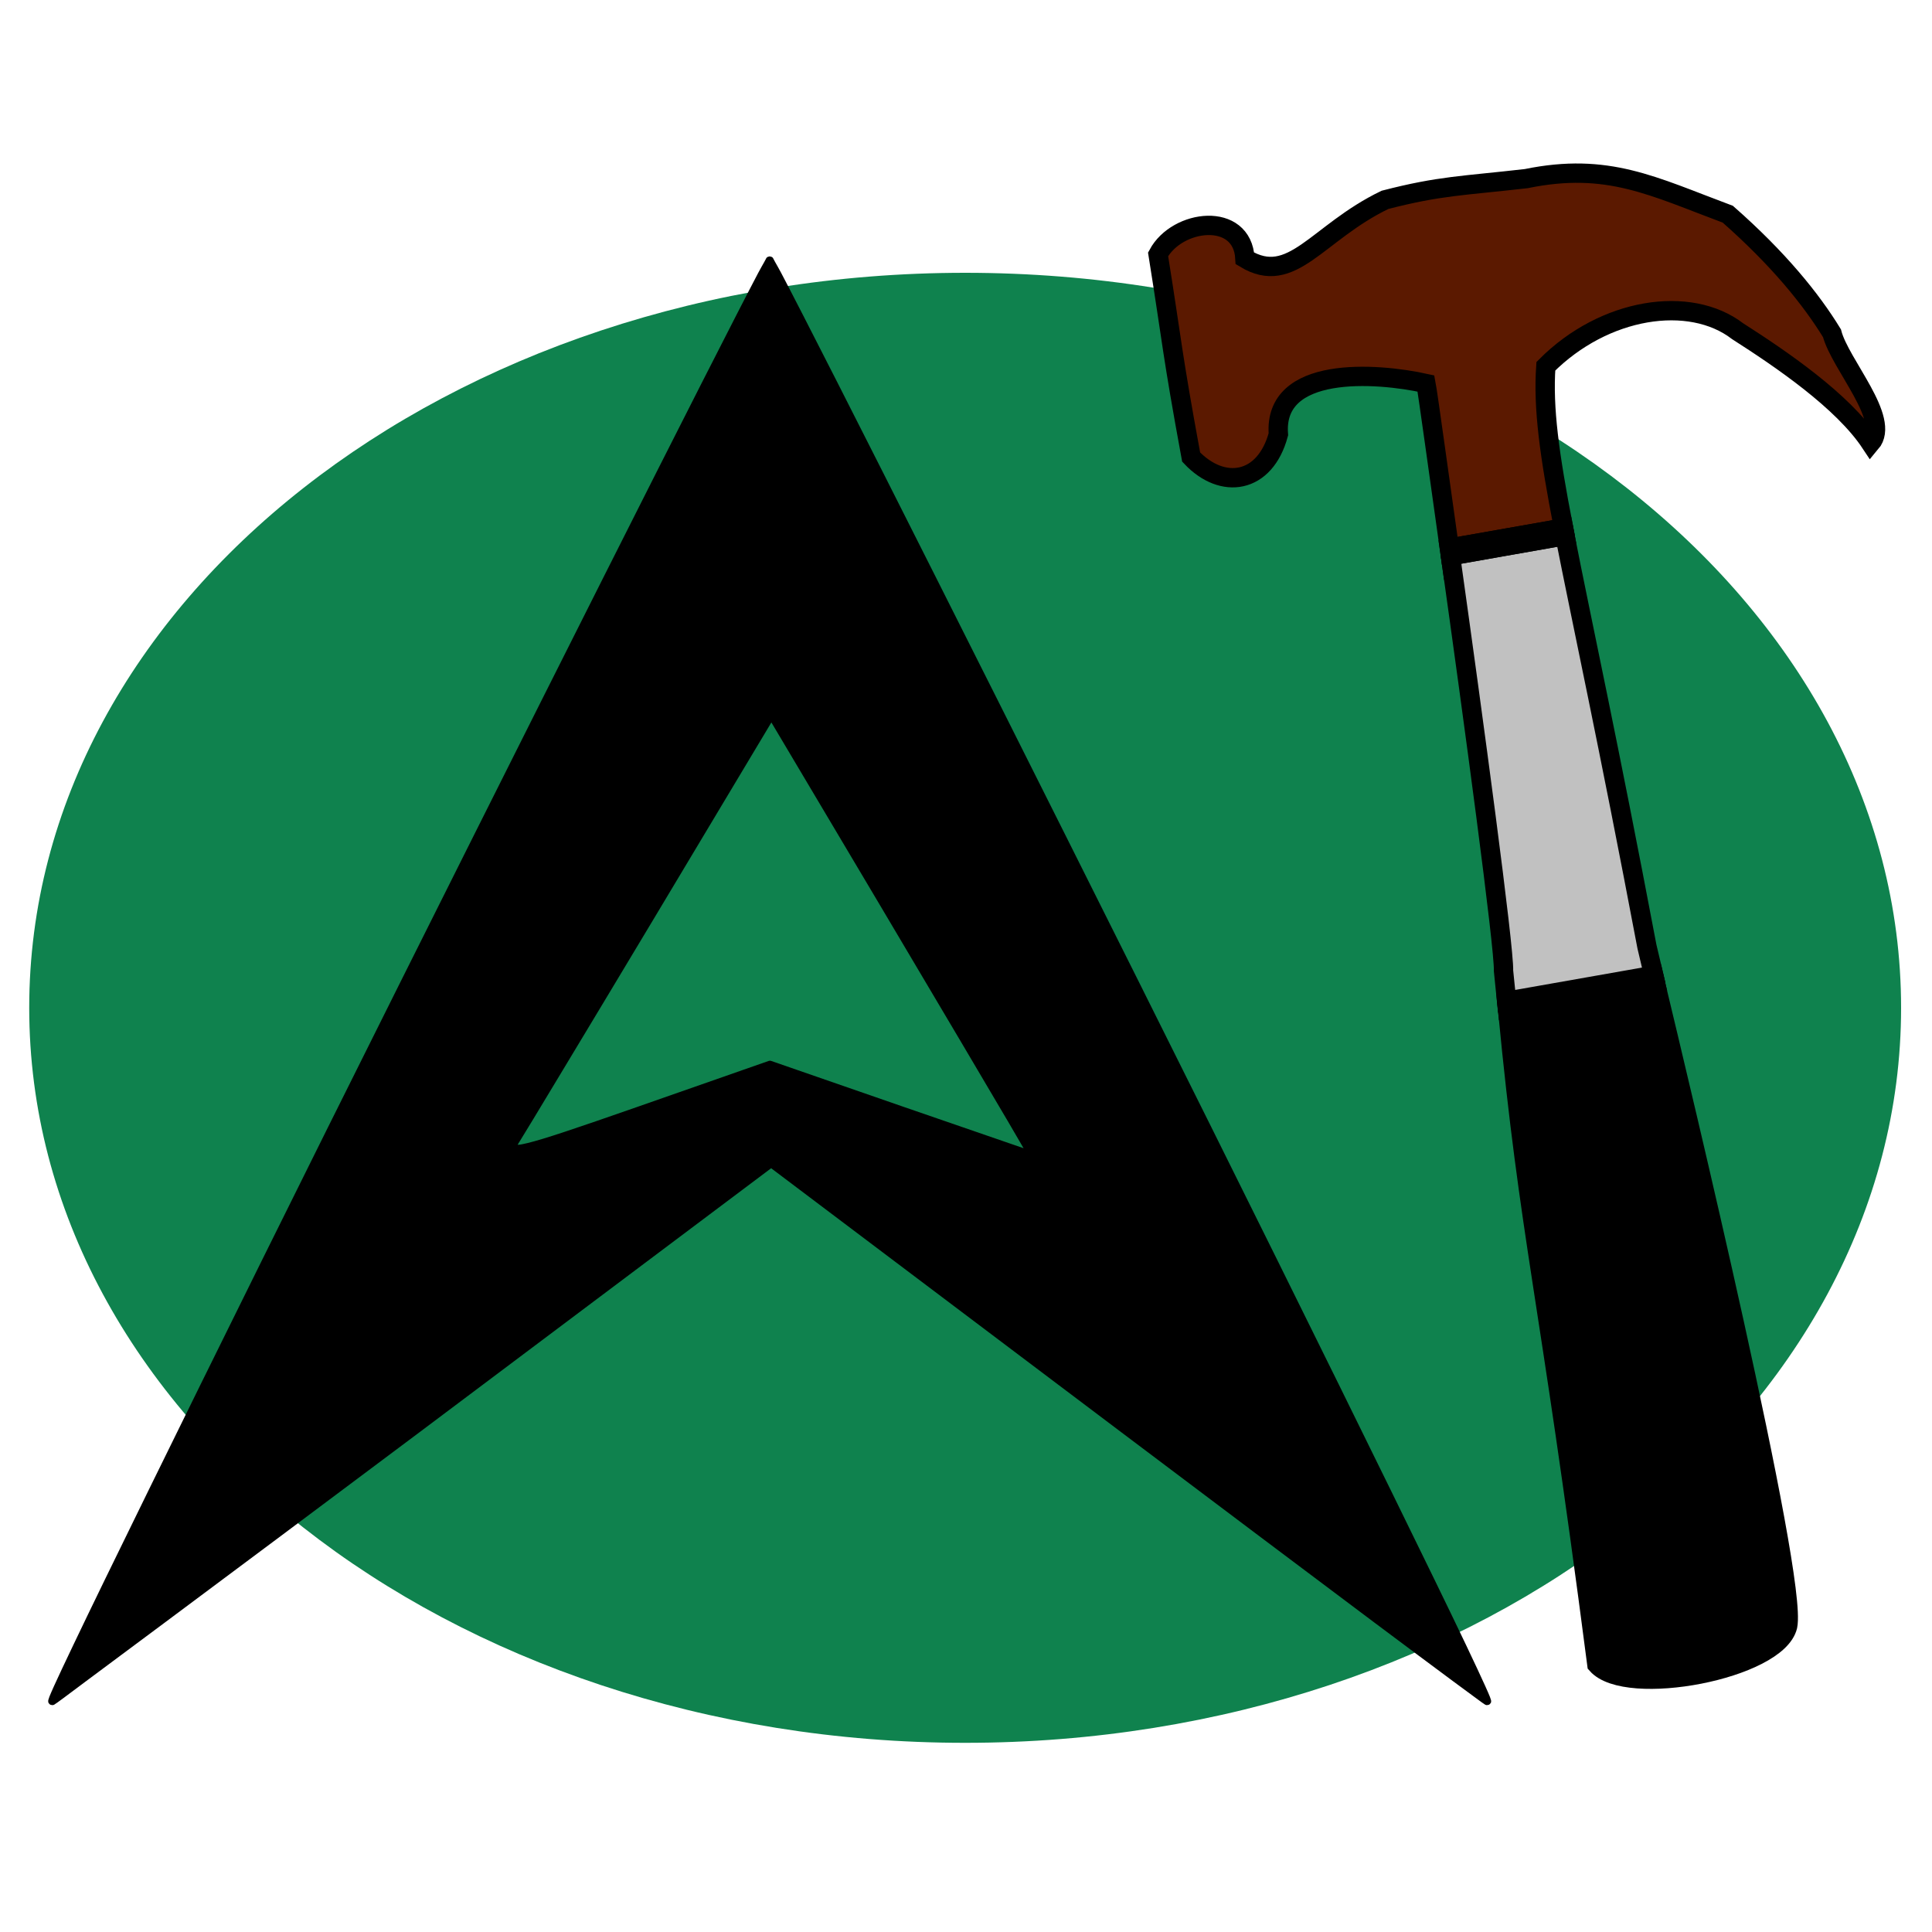 <?xml version="1.0" encoding="UTF-8" standalone="no"?>
<!-- Created with Inkscape (http://www.inkscape.org/) -->

<svg
        xmlns:dc="http://purl.org/dc/elements/1.1/"
        xmlns:cc="http://creativecommons.org/ns#"
        xmlns:rdf="http://www.w3.org/1999/02/22-rdf-syntax-ns#"
        xmlns="http://www.w3.org/2000/svg"
        xmlns:sodipodi="http://sodipodi.sourceforge.net/DTD/sodipodi-0.dtd"
        xmlns:inkscape="http://www.inkscape.org/namespaces/inkscape"
        width="256"
        height="256"
        id="svg2"
        version="1.1"
        inkscape:version="0.48.2 r9819"
        sodipodi:docname="AvailHammer.svg"
        inkscape:export-xdpi="31.9"
        inkscape:export-ydpi="31.9">
  <defs
     id="defs4" />
  <sodipodi:namedview
     id="base"
     pagecolor="#ffffff"
     bordercolor="#666666"
     borderopacity="1.0"
     inkscape:pageopacity="0.0"
     inkscape:pageshadow="2"
     inkscape:zoom="2"
     inkscape:cx="90.358895"
     inkscape:cy="137.65678"
     inkscape:document-units="px"
     inkscape:current-layer="layer1"
     showgrid="true"
     inkscape:window-width="1440"
     inkscape:window-height="852"
     inkscape:window-x="0"
     inkscape:window-y="0"
     inkscape:window-maximized="1"
     inkscape:snap-global="false"
     width="256px">
    <inkscape:grid
       type="xygrid"
       id="grid3063"
       empspacing="5"
       visible="true"
       enabled="true"
       snapvisiblegridlinesonly="true" />
  </sodipodi:namedview>
  <g
     inkscape:label="Layer 1"
     inkscape:groupmode="layer"
     id="layer1"
     transform="translate(0,-796.362)">
    <g
       id="g3090"
       transform="matrix(0.337,0,0,0.337,3.198,738.027)">
      <path
         transform="translate(418,-34)"
         d="m 320,603.362 c 0,159.61 -164.759,289 -368,289 -203.241,0 -368,-129.39 -368,-289 0,-159.61 164.759,-289 368,-289 203.241,0 368,129.39 368,289 z"
         sodipodi:ry="289"
         sodipodi:rx="368"
         sodipodi:cy="603.36218"
         sodipodi:cx="-48"
         id="path2994"
         style="fill:#0f824e;fill-opacity:1;stroke-width:2.5;stroke-miterlimit:4;stroke-dasharray:none"
         sodipodi:type="arc" />
      <path
         id="path3027"
         d="m 293.125,273.906 c -0.003,0 -0.81,0.186 -0.938,0.281 -0.127,0.095 -0.141,0.137 -0.188,0.188 -0.093,0.101 -0.145,0.159 -0.188,0.219 -0.085,0.12 -0.103,0.235 -0.188,0.375 -0.17,0.281 -0.382,0.722 -0.656,1.219 -0.549,0.994 -1.371,2.373 -2.375,4.281 -2.008,3.816 -4.952,9.493 -8.656,16.719 -7.409,14.452 -18.032,35.31 -31.062,61.094 -26.061,51.568 -61.79,122.668 -100.906,200.906 -39.117,78.24 -74.178,149.142 -99.25,200.281 -12.536,25.57 -22.617,46.234 -29.375,60.406 -3.379,7.086 -5.937,12.485 -7.594,16.156 -0.828,1.836 -1.438,3.246 -1.812,4.188 -0.187,0.471 -0.285,0.796 -0.375,1.125 -0.045,0.164 -0.121,0.321 -0.094,0.781 0.007,0.115 0.007,0.247 0.094,0.469 0.087,0.222 0.652,0.747 0.656,0.75 0.005,0 0.793,0.237 1.062,0.188 0.27,-0.05 0.452,-0.12 0.562,-0.188 0.301,-0.182 0.634,-0.401 1.25,-0.844 0.616,-0.443 1.407,-1.034 2.469,-1.812 2.124,-1.556 5.132,-3.859 8.906,-6.656 7.549,-5.594 18.169,-13.499 31.156,-23.188 25.975,-19.378 61.327,-45.723 99.656,-74.469 L 293.719,632.438 431.562,736.375 c 38.167,28.756 73.288,55.185 99.156,74.562 12.934,9.689 23.574,17.596 31.094,23.188 3.76,2.796 6.79,5.008 8.906,6.562 1.058,0.777 1.854,1.37 2.469,1.812 0.615,0.442 0.932,0.654 1.25,0.844 0.113,0.067 0.289,0.14 0.562,0.188 0.273,0.047 1.058,-0.185 1.062,-0.188 0.003,0 0.572,-0.531 0.656,-0.75 0.085,-0.219 0.087,-0.354 0.094,-0.469 0.027,-0.458 -0.049,-0.523 -0.094,-0.688 -0.09,-0.33 -0.188,-0.653 -0.375,-1.125 -0.374,-0.943 -0.984,-2.35 -1.812,-4.188 -1.657,-3.674 -4.215,-9.161 -7.594,-16.25 -6.758,-14.177 -16.839,-34.833 -29.375,-60.406 -25.072,-51.146 -60.133,-122.041 -99.25,-200.281 -39.117,-78.238 -74.846,-149.338 -100.906,-200.906 -13.03,-25.784 -23.653,-46.642 -31.062,-61.094 -3.705,-7.226 -6.649,-12.903 -8.656,-16.719 -1.004,-1.908 -1.826,-3.287 -2.375,-4.281 -0.275,-0.497 -0.486,-0.938 -0.656,-1.219 -0.085,-0.14 -0.102,-0.255 -0.188,-0.375 -0.043,-0.06 -0.095,-0.118 -0.188,-0.219 -0.046,-0.05 -0.06,-0.093 -0.188,-0.188 -0.127,-0.095 -0.965,-0.281 -0.969,-0.281 z m 0.688,183.25 41.781,70.312 C 359.259,567.342 382.308,606.283 386.812,614 l 6.156,10.562 -47.688,-16.438 -51.562,-17.875 -0.5,-0.094 -0.469,0.094 -52.156,18.25 c -23.505,8.202 -36.395,12.555 -42.75,14.062 -1.589,0.377 -2.754,0.615 -3.5,0.656 -0.28,0.015 -0.146,0.021 -0.281,0 0.139,-0.313 0.304,-0.575 0.656,-1.125 1.285,-2.006 7.69,-12.643 17.188,-28.406 9.498,-15.763 22.049,-36.597 35.25,-58.625 l 46.656,-77.906 z"
         style="font-size:medium;font-style:normal;font-variant:normal;font-weight:normal;font-stretch:normal;text-indent:0;text-align:start;text-decoration:none;line-height:normal;letter-spacing:normal;word-spacing:normal;text-transform:none;direction:ltr;block-progression:tb;writing-mode:lr-tb;text-anchor:start;baseline-shift:baseline;color:#000000;fill-opacity:1;fill-rule:nonzero;stroke:none;stroke-width:1;marker:none;visibility:visible;display:inline;overflow:visible;enable-background:accumulate;font-family:Sans;-inkscape-font-specification:Sans"
         inkscape:connector-curvature="0" />
      <path
         sodipodi:nodetypes="ccccccccccccccc"
         inkscape:connector-curvature="0"
         id="path3056"
         d="m 560.382,388.631 44.907,-7.918 c -5.626,-29.096 -8.093,-47.038 -6.969,-63.596 22.975,-23.127 56.643,-28.213 75.418,-13.78 16.984,10.864 41.333,27.379 52.329,44.022 8.047,-9.475 -12.071,-30.967 -15.243,-43.23 -8.158,-13.356 -21.07,-29.31 -40.954,-46.799 -29.514,-11.015 -47.217,-20.558 -79.255,-14 -24.973,2.865 -33.775,2.731 -55.539,8.346 -26.892,12.974 -36.496,34.291 -55.074,23.023 -1.012,-18.496 -26.651,-15.558 -34.142,-1.601 5.812,36.385 5.275,37.727 12.993,79.705 12.354,13.115 29.04,10.544 34.308,-8.943 -2.072,-27.145 38.295,-24.334 58.023,-19.974 0.697,3.554 5.617,39.346 9.198,64.746 z"
         style="fill:#5b1900;fill-opacity:1;stroke:#000000;stroke-width:7.6;stroke-linecap:butt;stroke-linejoin:miter;stroke-miterlimit:4;stroke-opacity:1;stroke-dasharray:none" />
      <path
         inkscape:connector-curvature="0"
         id="path3061"
         d="m 641.36,559.566 -58.099,10.244 c 8.857,91.984 15.737,108.294 35.124,257.736 11.652,13.233 70.891,1.999 75,-15.057 4.195,-19.051 -42.736,-214.233 -52.025,-252.923 z"
         style="fill:#000000;fill-opacity:1;stroke:#000000;stroke-width:7.6;stroke-linecap:butt;stroke-linejoin:miter;stroke-miterlimit:4;stroke-opacity:1;stroke-dasharray:none" />
      <path
         inkscape:connector-curvature="0"
         id="path3059"
         d="m 640.739,556.588 -57.818,10.195 c 0.109,1.142 0.233,1.908 0.341,3.027 l 58.099,-10.244 c -0.109,-0.453 -0.524,-2.57 -0.621,-2.977 z"
         style="fill:none;stroke:#000000;stroke-width:7.6;stroke-linecap:butt;stroke-linejoin:miter;stroke-miterlimit:4;stroke-opacity:1;stroke-dasharray:none" />
      <path
         inkscape:connector-curvature="0"
         id="path3054"
         d="m 560.817,391.641 c 9.203,65.458 21.186,154.117 20.867,163.206 0.438,4.894 0.81,7.437 1.237,11.937 l 57.818,-10.195 c -0.373,-1.555 -2.466,-10.455 -2.667,-11.298 C 622.888,465.059 612.335,416.937 605.817,383.706 l -45.001,7.935 z"
         style="fill:#c1c1c1;fill-opacity:1;stroke:#000000;stroke-width:7.6;stroke-linecap:butt;stroke-linejoin:miter;stroke-miterlimit:4;stroke-opacity:1;stroke-dasharray:none" />
      <path
         inkscape:connector-curvature="0"
         id="path3037"
         d="m 560.817,391.641 45.001,-7.935 c -0.235,-1.197 -0.304,-1.836 -0.528,-2.994 l -44.907,7.918 c 0.166,1.181 0.264,1.801 0.434,3.01 z"
         style="fill:none;stroke:#000000;stroke-width:7.6;stroke-linecap:butt;stroke-linejoin:miter;stroke-miterlimit:4;stroke-opacity:1;stroke-dasharray:none" />
    </g>
  </g>
</svg>
